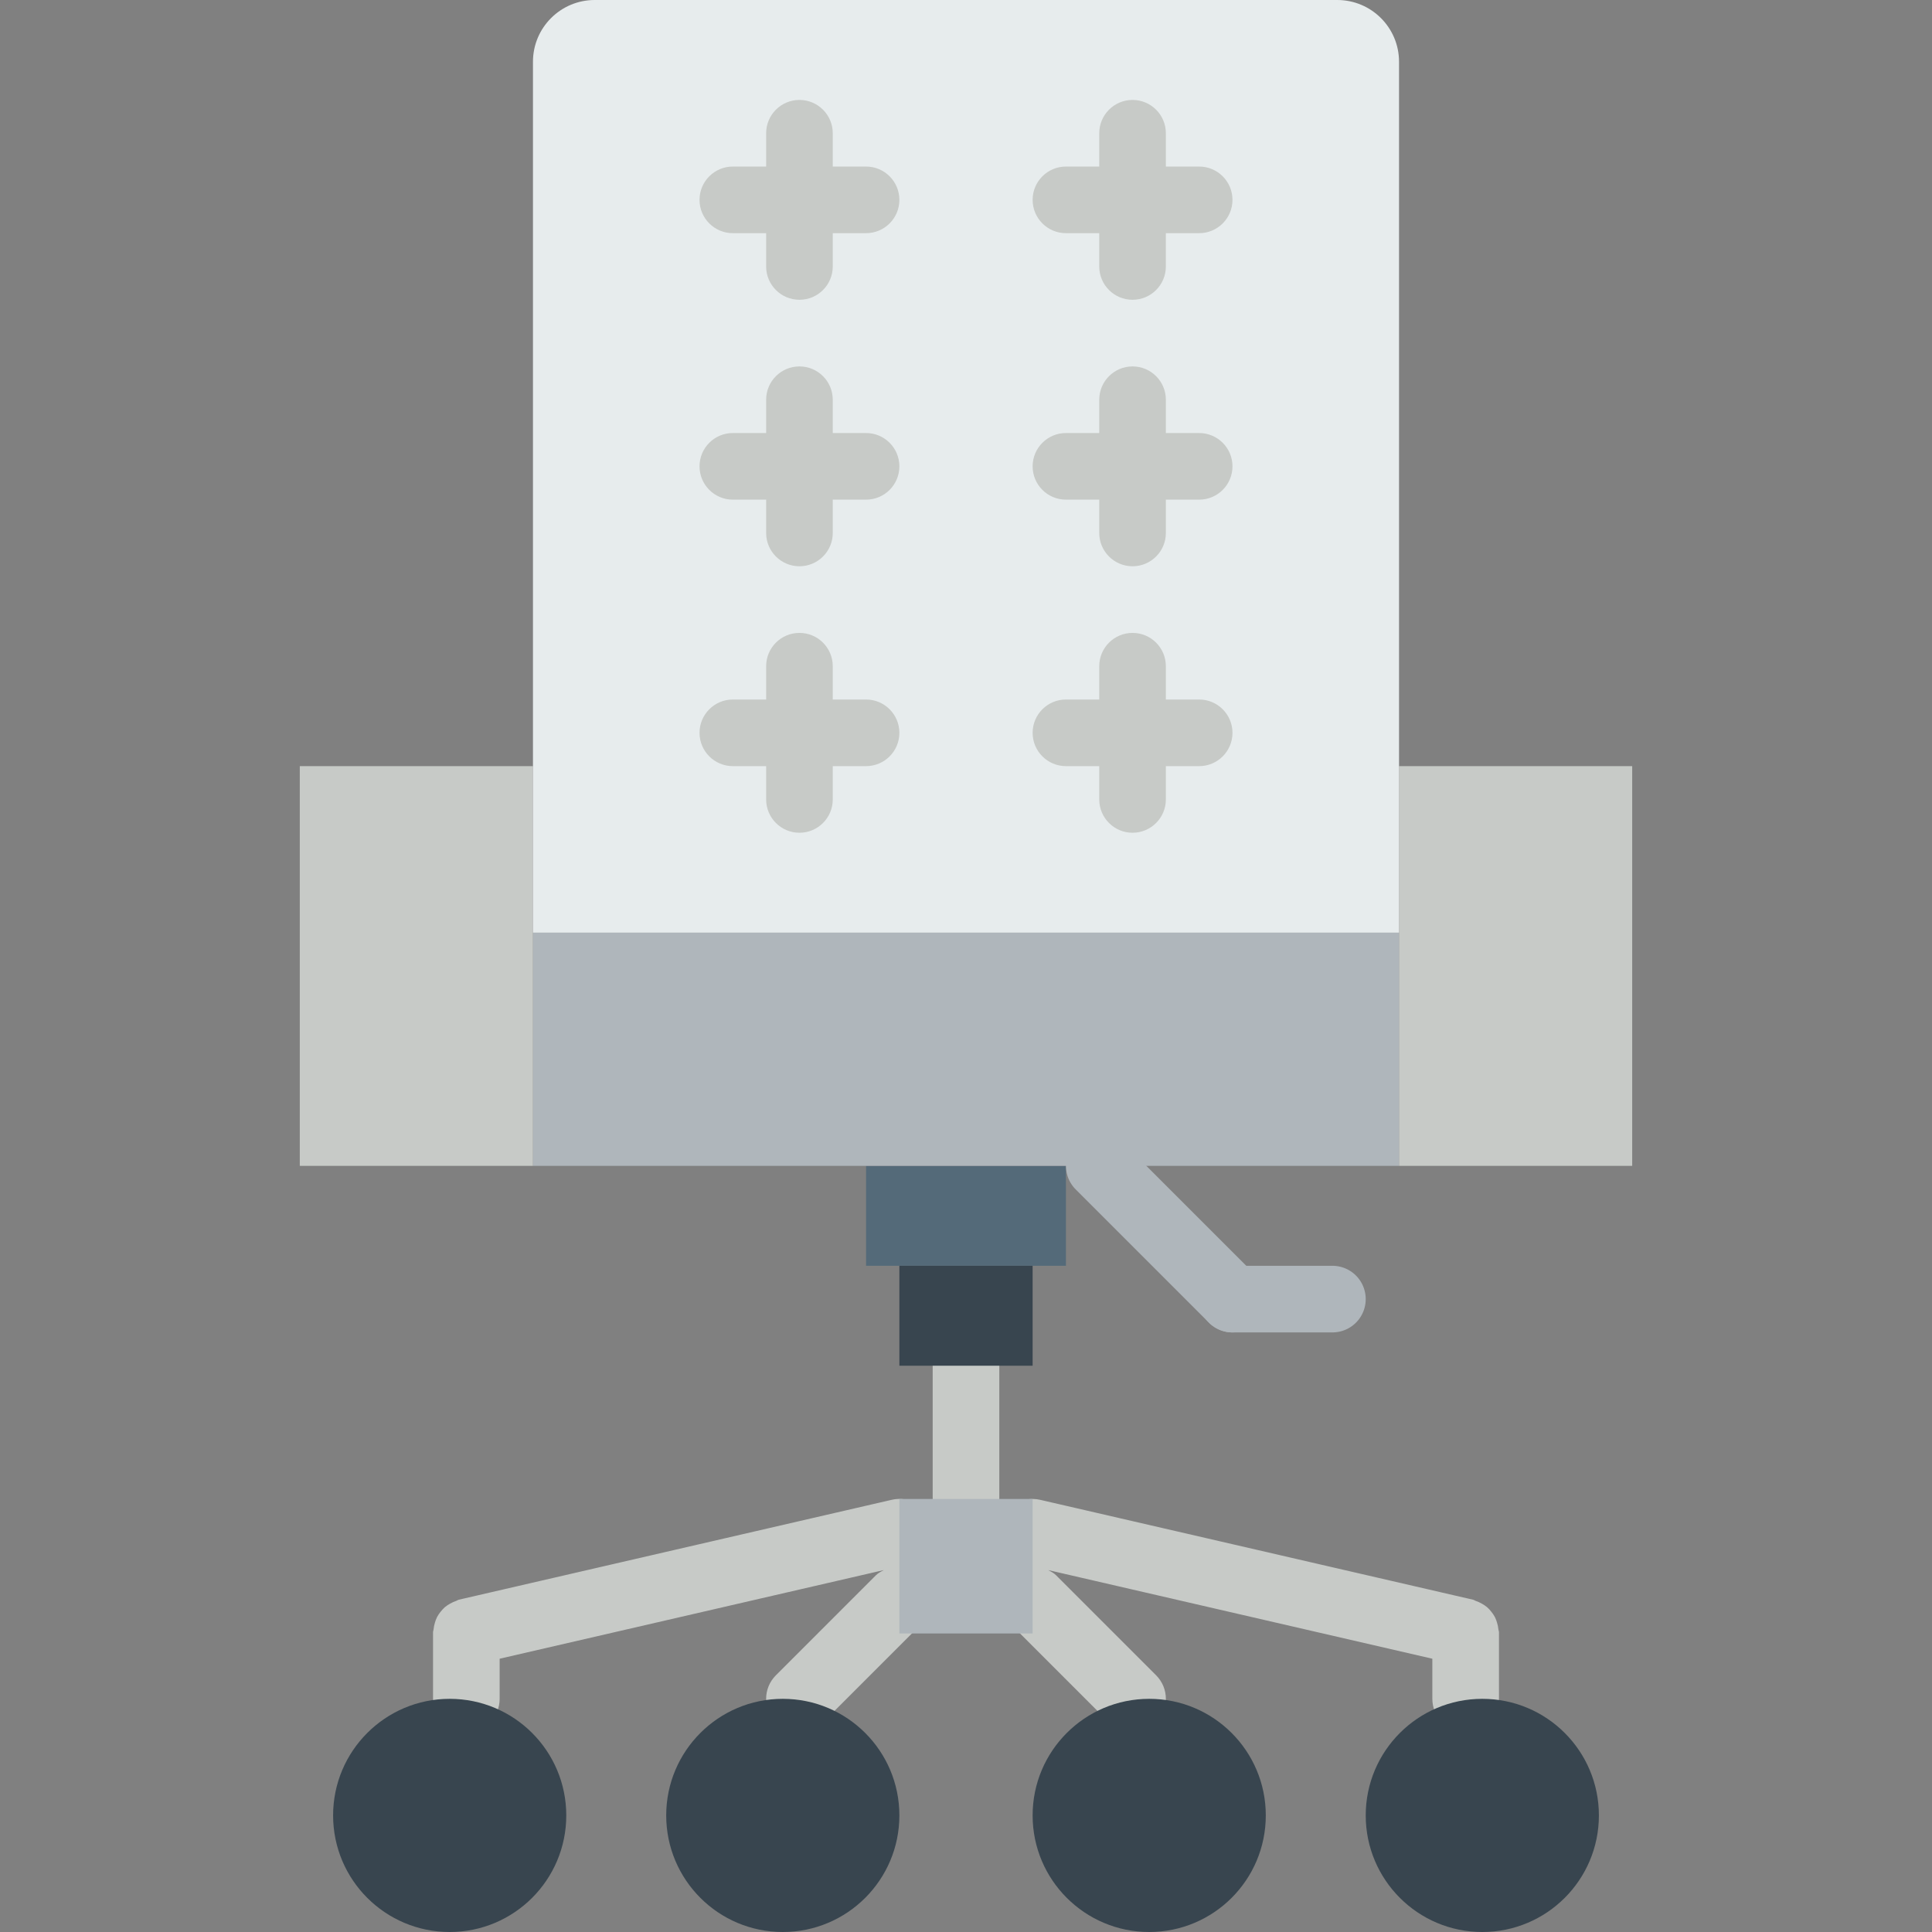 <?xml version="1.0" encoding="iso-8859-1"?>
<!-- Generator: Adobe Illustrator 18.0.0, SVG Export Plug-In . SVG Version: 6.00 Build 0)  -->
<!DOCTYPE svg PUBLIC "-//W3C//DTD SVG 1.1//EN" "http://www.w3.org/Graphics/SVG/1.1/DTD/svg11.dtd">
<svg version="1.1" id="Capa_1" xmlns="http://www.w3.org/2000/svg" xmlns:xlink="http://www.w3.org/1999/xlink" x="0px" y="0px"
	 viewBox="0 0 58 58" style="enable-background:new 0 0 58 58;" xml:space="preserve">
<rect x="0" y="0" width="58" height="58" fill="#808080" stroke="none"/>
<g>
	<path style="fill:#C7CAC7;" d="M44.983,48.916c-0.006-0.07-0.02-0.134-0.04-0.2c-0.018-0.06-0.037-0.117-0.066-0.172
		c-0.03-0.058-0.066-0.108-0.107-0.159c-0.04-0.05-0.079-0.096-0.128-0.137c-0.048-0.041-0.1-0.073-0.156-0.105
		c-0.058-0.033-0.116-0.061-0.182-0.082c-0.028-0.009-0.05-0.029-0.08-0.036l-13-3c-0.536-0.121-1.075,0.211-1.2,0.75
		c-0.124,0.539,0.211,1.075,0.75,1.2l0.163,0.038c-0.234,0.015-0.465,0.102-0.645,0.281c-0.391,0.391-0.391,1.023,0,1.414l3,3
		C33.488,51.902,33.744,52,34,52s0.512-0.098,0.707-0.293c0.391-0.391,0.391-1.023,0-1.414l-3-3c-0.07-0.07-0.155-0.113-0.238-0.158
		L43,49.796V51c0,0.552,0.448,1,1,1s1-0.448,1-1v-2C45,48.97,44.986,48.945,44.983,48.916z"/>
	<path style="fill:#C7CAC7;" d="M30,41c0-0.552-0.448-1-1-1s-1,0.448-1,1v4c0,0.552,0.448,1,1,1s1-0.448,1-1V41z"/>
	<path style="fill:#C7CAC7;" d="M27.062,47.012l0.163-0.038c0.538-0.125,0.874-0.661,0.75-1.2c-0.125-0.539-0.664-0.873-1.2-0.75
		l-13,3c-0.03,0.007-0.051,0.027-0.08,0.036c-0.065,0.021-0.123,0.049-0.182,0.082c-0.056,0.032-0.108,0.064-0.156,0.105
		c-0.048,0.041-0.088,0.087-0.128,0.137c-0.041,0.051-0.077,0.101-0.107,0.159c-0.029,0.055-0.048,0.112-0.066,0.172
		c-0.02,0.066-0.034,0.13-0.04,0.2C13.014,48.945,13,48.97,13,49v2c0,0.552,0.448,1,1,1s1-0.448,1-1v-1.204l11.531-2.661
		c-0.083,0.045-0.168,0.088-0.238,0.158l-3,3c-0.391,0.391-0.391,1.023,0,1.414C23.488,51.902,23.744,52,24,52
		s0.512-0.098,0.707-0.293l3-3c0.391-0.391,0.391-1.023,0-1.414C27.528,47.114,27.297,47.027,27.062,47.012z"/>
</g>
<rect x="26" y="35" style="fill:#546A79;" width="6" height="3"/>
<rect x="27" y="38" style="fill:#38454F;" width="4" height="3"/>
<rect x="27" y="45" style="fill:#AFB6BB;" width="4" height="4.038"/>
<line style="fill:none;stroke:#AFB6BB;stroke-width:2;stroke-linecap:round;stroke-miterlimit:10;" x1="37" y1="39" x2="40" y2="39"/>
<line style="fill:none;stroke:#AFB6BB;stroke-width:2;stroke-linecap:round;stroke-miterlimit:10;" x1="37" y1="39" x2="33" y2="35"/>
<circle style="fill:#38454F;" cx="13.5" cy="54.5" r="3.5"/>
<circle style="fill:#38454F;" cx="44.5" cy="54.5" r="3.5"/>
<circle style="fill:#38454F;" cx="23.5" cy="54.5" r="3.5"/>
<circle style="fill:#38454F;" cx="34.5" cy="54.5" r="3.5"/>
<rect x="16" y="28" style="fill:#AFB6BB;" width="26" height="7"/>
<rect x="42" y="23" style="fill:#C7CAC7;" width="7" height="12"/>
<rect x="9" y="23" style="fill:#C7CAC7;" width="7" height="12"/>
<path style="fill:#E7ECED;" d="M42,28H16V1.854C16,0.83,16.83,0,17.854,0h22.291C41.17,0,42,0.83,42,1.854V28z"/>
<g>
	<path style="fill:#C7CAC7;" d="M26,5h-1V4c0-0.552-0.448-1-1-1s-1,0.448-1,1v1h-1c-0.552,0-1,0.448-1,1s0.448,1,1,1h1v1
		c0,0.552,0.448,1,1,1s1-0.448,1-1V7h1c0.552,0,1-0.448,1-1S26.552,5,26,5z"/>
	<path style="fill:#C7CAC7;" d="M32,7h1v1c0,0.552,0.448,1,1,1s1-0.448,1-1V7h1c0.552,0,1-0.448,1-1s-0.448-1-1-1h-1V4
		c0-0.552-0.448-1-1-1s-1,0.448-1,1v1h-1c-0.552,0-1,0.448-1,1S31.448,7,32,7z"/>
	<path style="fill:#C7CAC7;" d="M26,13h-1v-1c0-0.552-0.448-1-1-1s-1,0.448-1,1v1h-1c-0.552,0-1,0.448-1,1s0.448,1,1,1h1v1
		c0,0.552,0.448,1,1,1s1-0.448,1-1v-1h1c0.552,0,1-0.448,1-1S26.552,13,26,13z"/>
	<path style="fill:#C7CAC7;" d="M36,13h-1v-1c0-0.552-0.448-1-1-1s-1,0.448-1,1v1h-1c-0.552,0-1,0.448-1,1s0.448,1,1,1h1v1
		c0,0.552,0.448,1,1,1s1-0.448,1-1v-1h1c0.552,0,1-0.448,1-1S36.552,13,36,13z"/>
	<path style="fill:#C7CAC7;" d="M26,21h-1v-1c0-0.552-0.448-1-1-1s-1,0.448-1,1v1h-1c-0.552,0-1,0.448-1,1s0.448,1,1,1h1v1
		c0,0.552,0.448,1,1,1s1-0.448,1-1v-1h1c0.552,0,1-0.448,1-1S26.552,21,26,21z"/>
	<path style="fill:#C7CAC7;" d="M36,21h-1v-1c0-0.552-0.448-1-1-1s-1,0.448-1,1v1h-1c-0.552,0-1,0.448-1,1s0.448,1,1,1h1v1
		c0,0.552,0.448,1,1,1s1-0.448,1-1v-1h1c0.552,0,1-0.448,1-1S36.552,21,36,21z"/>
</g>
<g>
</g>
<g>
</g>
<g>
</g>
<g>
</g>
<g>
</g>
<g>
</g>
<g>
</g>
<g>
</g>
<g>
</g>
<g>
</g>
<g>
</g>
<g>
</g>
<g>
</g>
<g>
</g>
<g>
</g>
</svg>
